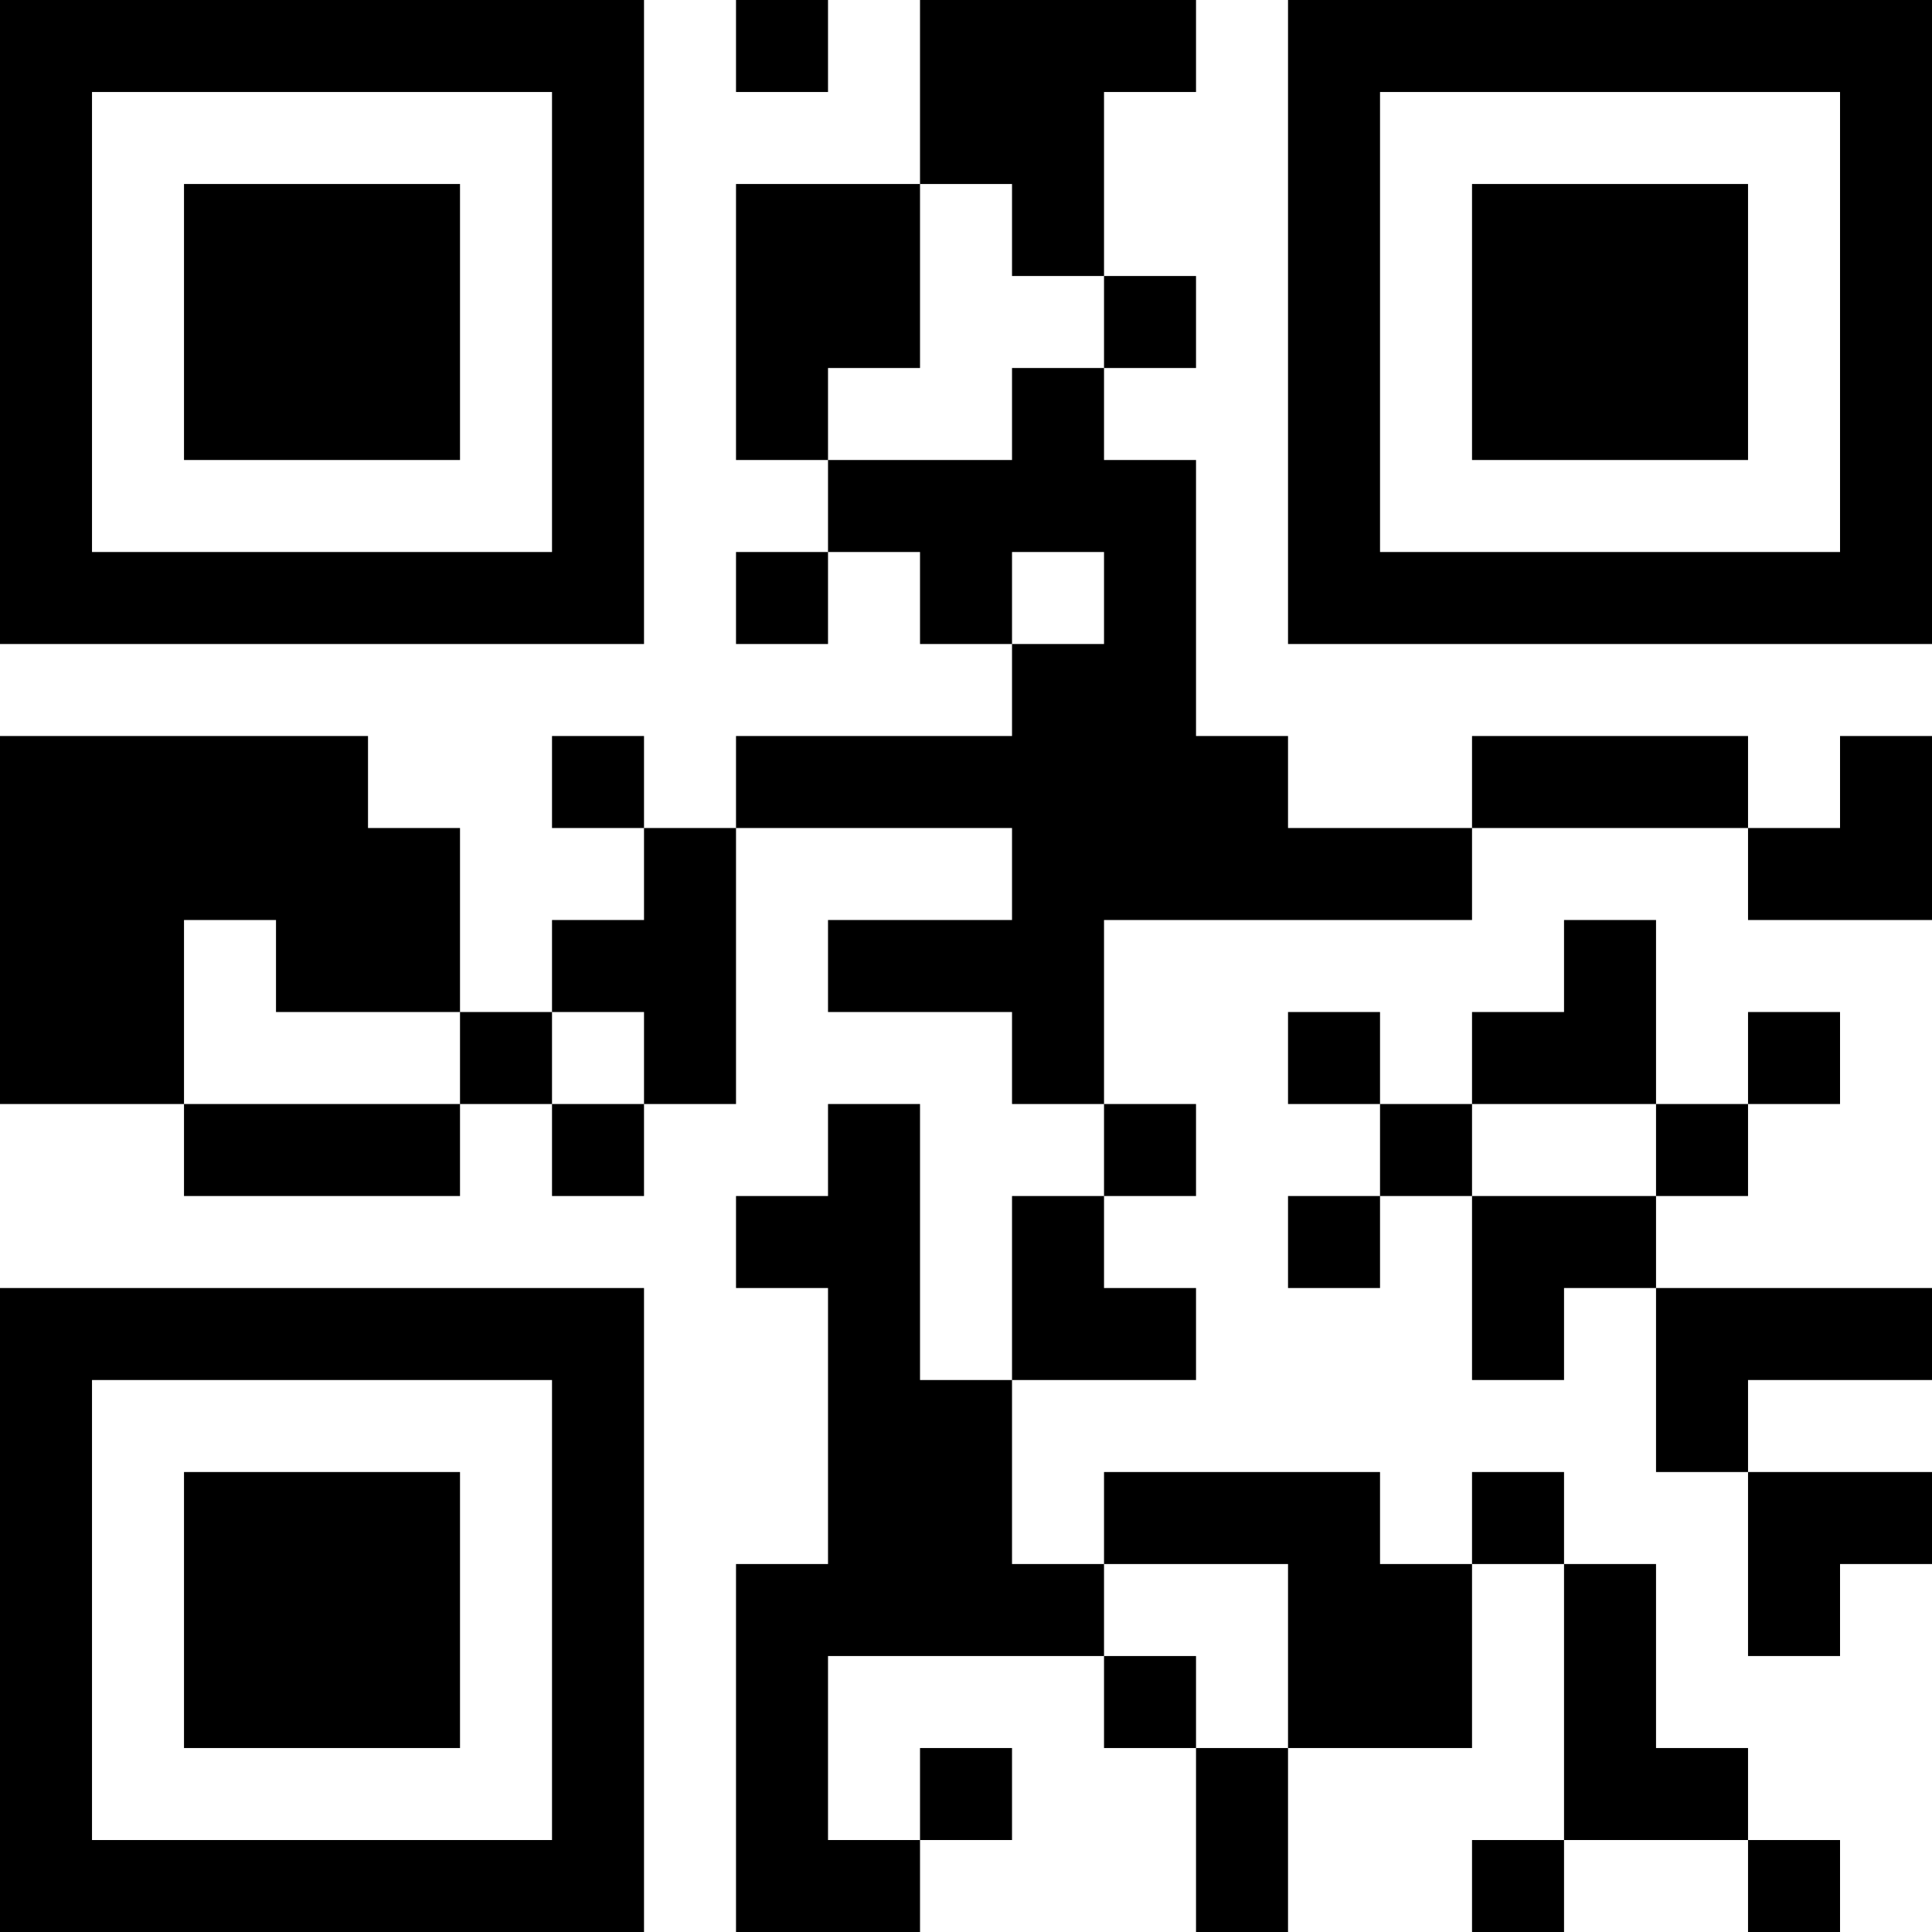 <?xml version="1.0" encoding="UTF-8"?>
<svg xmlns="http://www.w3.org/2000/svg" version="1.1" width="300" height="300" viewBox="0 0 300 300"><rect x="0" y="0" width="300" height="300" fill="#ffffff"/><g transform="scale(14.286)"><g transform="translate(0,0)"><path fill-rule="evenodd" d="M8 0L8 1L9 1L9 0ZM10 0L10 2L8 2L8 5L9 5L9 6L8 6L8 7L9 7L9 6L10 6L10 7L11 7L11 8L8 8L8 9L7 9L7 8L6 8L6 9L7 9L7 10L6 10L6 11L5 11L5 9L4 9L4 8L0 8L0 12L2 12L2 13L5 13L5 12L6 12L6 13L7 13L7 12L8 12L8 9L11 9L11 10L9 10L9 11L11 11L11 12L12 12L12 13L11 13L11 15L10 15L10 12L9 12L9 13L8 13L8 14L9 14L9 17L8 17L8 21L10 21L10 20L11 20L11 19L10 19L10 20L9 20L9 18L12 18L12 19L13 19L13 21L14 21L14 19L16 19L16 17L17 17L17 20L16 20L16 21L17 21L17 20L19 20L19 21L20 21L20 20L19 20L19 19L18 19L18 17L17 17L17 16L16 16L16 17L15 17L15 16L12 16L12 17L11 17L11 15L13 15L13 14L12 14L12 13L13 13L13 12L12 12L12 10L16 10L16 9L19 9L19 10L21 10L21 8L20 8L20 9L19 9L19 8L16 8L16 9L14 9L14 8L13 8L13 5L12 5L12 4L13 4L13 3L12 3L12 1L13 1L13 0ZM10 2L10 4L9 4L9 5L11 5L11 4L12 4L12 3L11 3L11 2ZM11 6L11 7L12 7L12 6ZM2 10L2 12L5 12L5 11L3 11L3 10ZM17 10L17 11L16 11L16 12L15 12L15 11L14 11L14 12L15 12L15 13L14 13L14 14L15 14L15 13L16 13L16 15L17 15L17 14L18 14L18 16L19 16L19 18L20 18L20 17L21 17L21 16L19 16L19 15L21 15L21 14L18 14L18 13L19 13L19 12L20 12L20 11L19 11L19 12L18 12L18 10ZM6 11L6 12L7 12L7 11ZM16 12L16 13L18 13L18 12ZM12 17L12 18L13 18L13 19L14 19L14 17ZM0 0L0 7L7 7L7 0ZM1 1L1 6L6 6L6 1ZM2 2L2 5L5 5L5 2ZM14 0L14 7L21 7L21 0ZM15 1L15 6L20 6L20 1ZM16 2L16 5L19 5L19 2ZM0 14L0 21L7 21L7 14ZM1 15L1 20L6 20L6 15ZM2 16L2 19L5 19L5 16Z" fill="#000000"/></g></g></svg>
